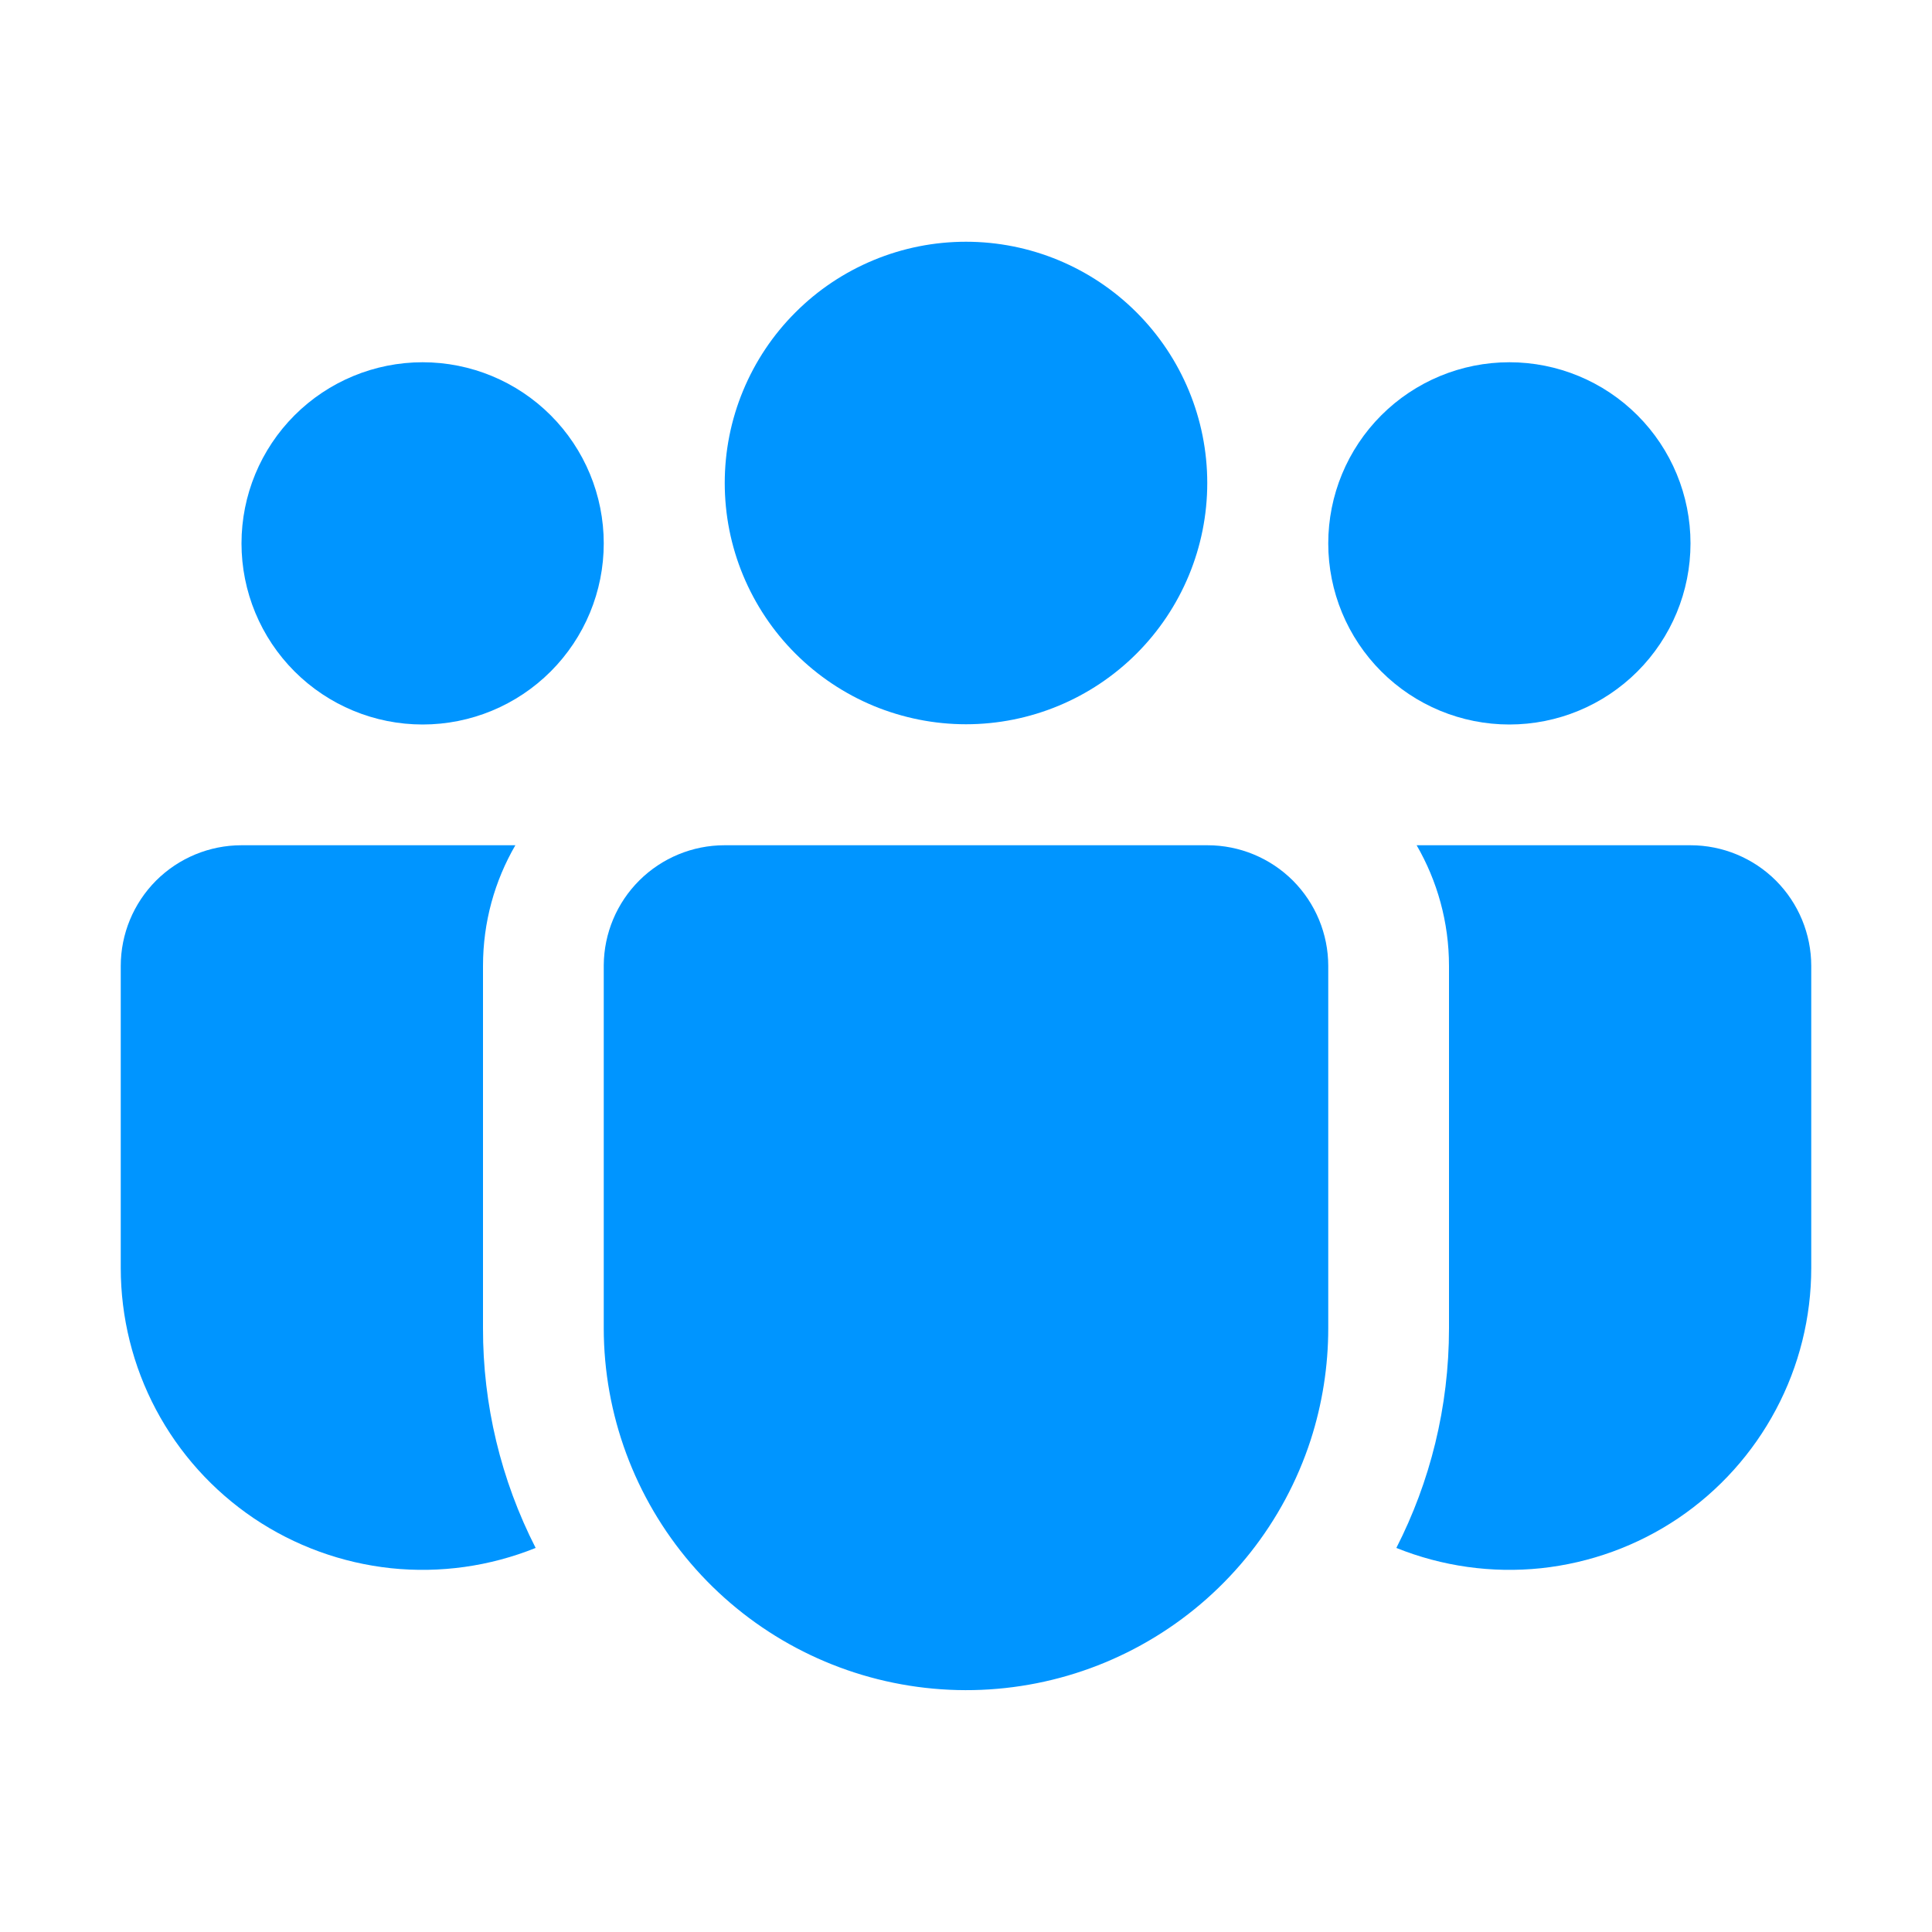 <svg width="24" height="24" viewBox="0 0 24 24" fill="none" xmlns="http://www.w3.org/2000/svg">
<path d="M12 3.003C11.606 3.003 11.217 3.08 10.853 3.231C10.489 3.382 10.159 3.602 9.881 3.881C9.602 4.159 9.382 4.489 9.231 4.853C9.08 5.217 9.003 5.606 9.003 6C9.003 6.394 9.08 6.783 9.231 7.147C9.382 7.51 9.602 7.841 9.881 8.119C10.159 8.397 10.489 8.618 10.853 8.769C11.217 8.919 11.606 8.997 12 8.997C12.795 8.997 13.557 8.681 14.119 8.119C14.681 7.557 14.997 6.795 14.997 6C14.997 5.205 14.681 4.443 14.119 3.881C13.557 3.319 12.795 3.003 12 3.003Z" fill="#0095FF"/>
<path d="M18.75 4.5C18.153 4.5 17.581 4.737 17.159 5.159C16.737 5.581 16.5 6.153 16.5 6.75C16.5 7.347 16.737 7.919 17.159 8.341C17.581 8.763 18.153 9 18.75 9C19.347 9 19.919 8.763 20.341 8.341C20.763 7.919 21 7.347 21 6.75C21 6.153 20.763 5.581 20.341 5.159C19.919 4.737 19.347 4.5 18.75 4.5Z" fill="#0095FF"/>
<path d="M5.25 4.5C4.653 4.5 4.081 4.737 3.659 5.159C3.237 5.581 3 6.153 3 6.75C3 7.347 3.237 7.919 3.659 8.341C4.081 8.763 4.653 9 5.25 9C5.847 9 6.419 8.763 6.841 8.341C7.263 7.919 7.5 7.347 7.5 6.75C7.5 6.153 7.263 5.581 6.841 5.159C6.419 4.737 5.847 4.5 5.25 4.5Z" fill="#0095FF"/>
<path d="M7.5 11.989C7.503 11.594 7.662 11.215 7.943 10.936C8.224 10.657 8.604 10.5 9 10.5H15C15.398 10.5 15.779 10.658 16.061 10.939C16.342 11.221 16.5 11.602 16.5 12V16.5C16.5 16.972 16.426 17.441 16.281 17.89C15.949 18.909 15.265 19.775 14.351 20.334C13.438 20.893 12.355 21.108 11.297 20.94C10.24 20.773 9.276 20.234 8.58 19.42C7.884 18.606 7.501 17.571 7.5 16.5V12V11.989Z" fill="#0095FF"/>
<path d="M6 12C6 11.453 6.146 10.941 6.402 10.5H3C2.602 10.5 2.221 10.658 1.939 10.939C1.658 11.221 1.5 11.602 1.5 12V15.75C1.5 16.364 1.65 16.969 1.938 17.511C2.226 18.053 2.643 18.516 3.152 18.86C3.661 19.203 4.247 19.416 4.857 19.481C5.468 19.545 6.085 19.458 6.654 19.229C6.222 18.383 5.998 17.448 6 16.498V12Z" fill="#0095FF"/>
<path d="M18 12V16.5C18 17.483 17.764 18.41 17.346 19.229C17.915 19.458 18.532 19.545 19.143 19.481C19.753 19.416 20.339 19.203 20.848 18.86C21.357 18.516 21.773 18.053 22.061 17.511C22.35 16.969 22.5 16.364 22.5 15.75V12C22.5 11.602 22.342 11.221 22.061 10.939C21.779 10.658 21.398 10.5 21 10.5H17.598C17.853 10.941 18 11.453 18 12Z" fill="#0095FF"/>
</svg>
